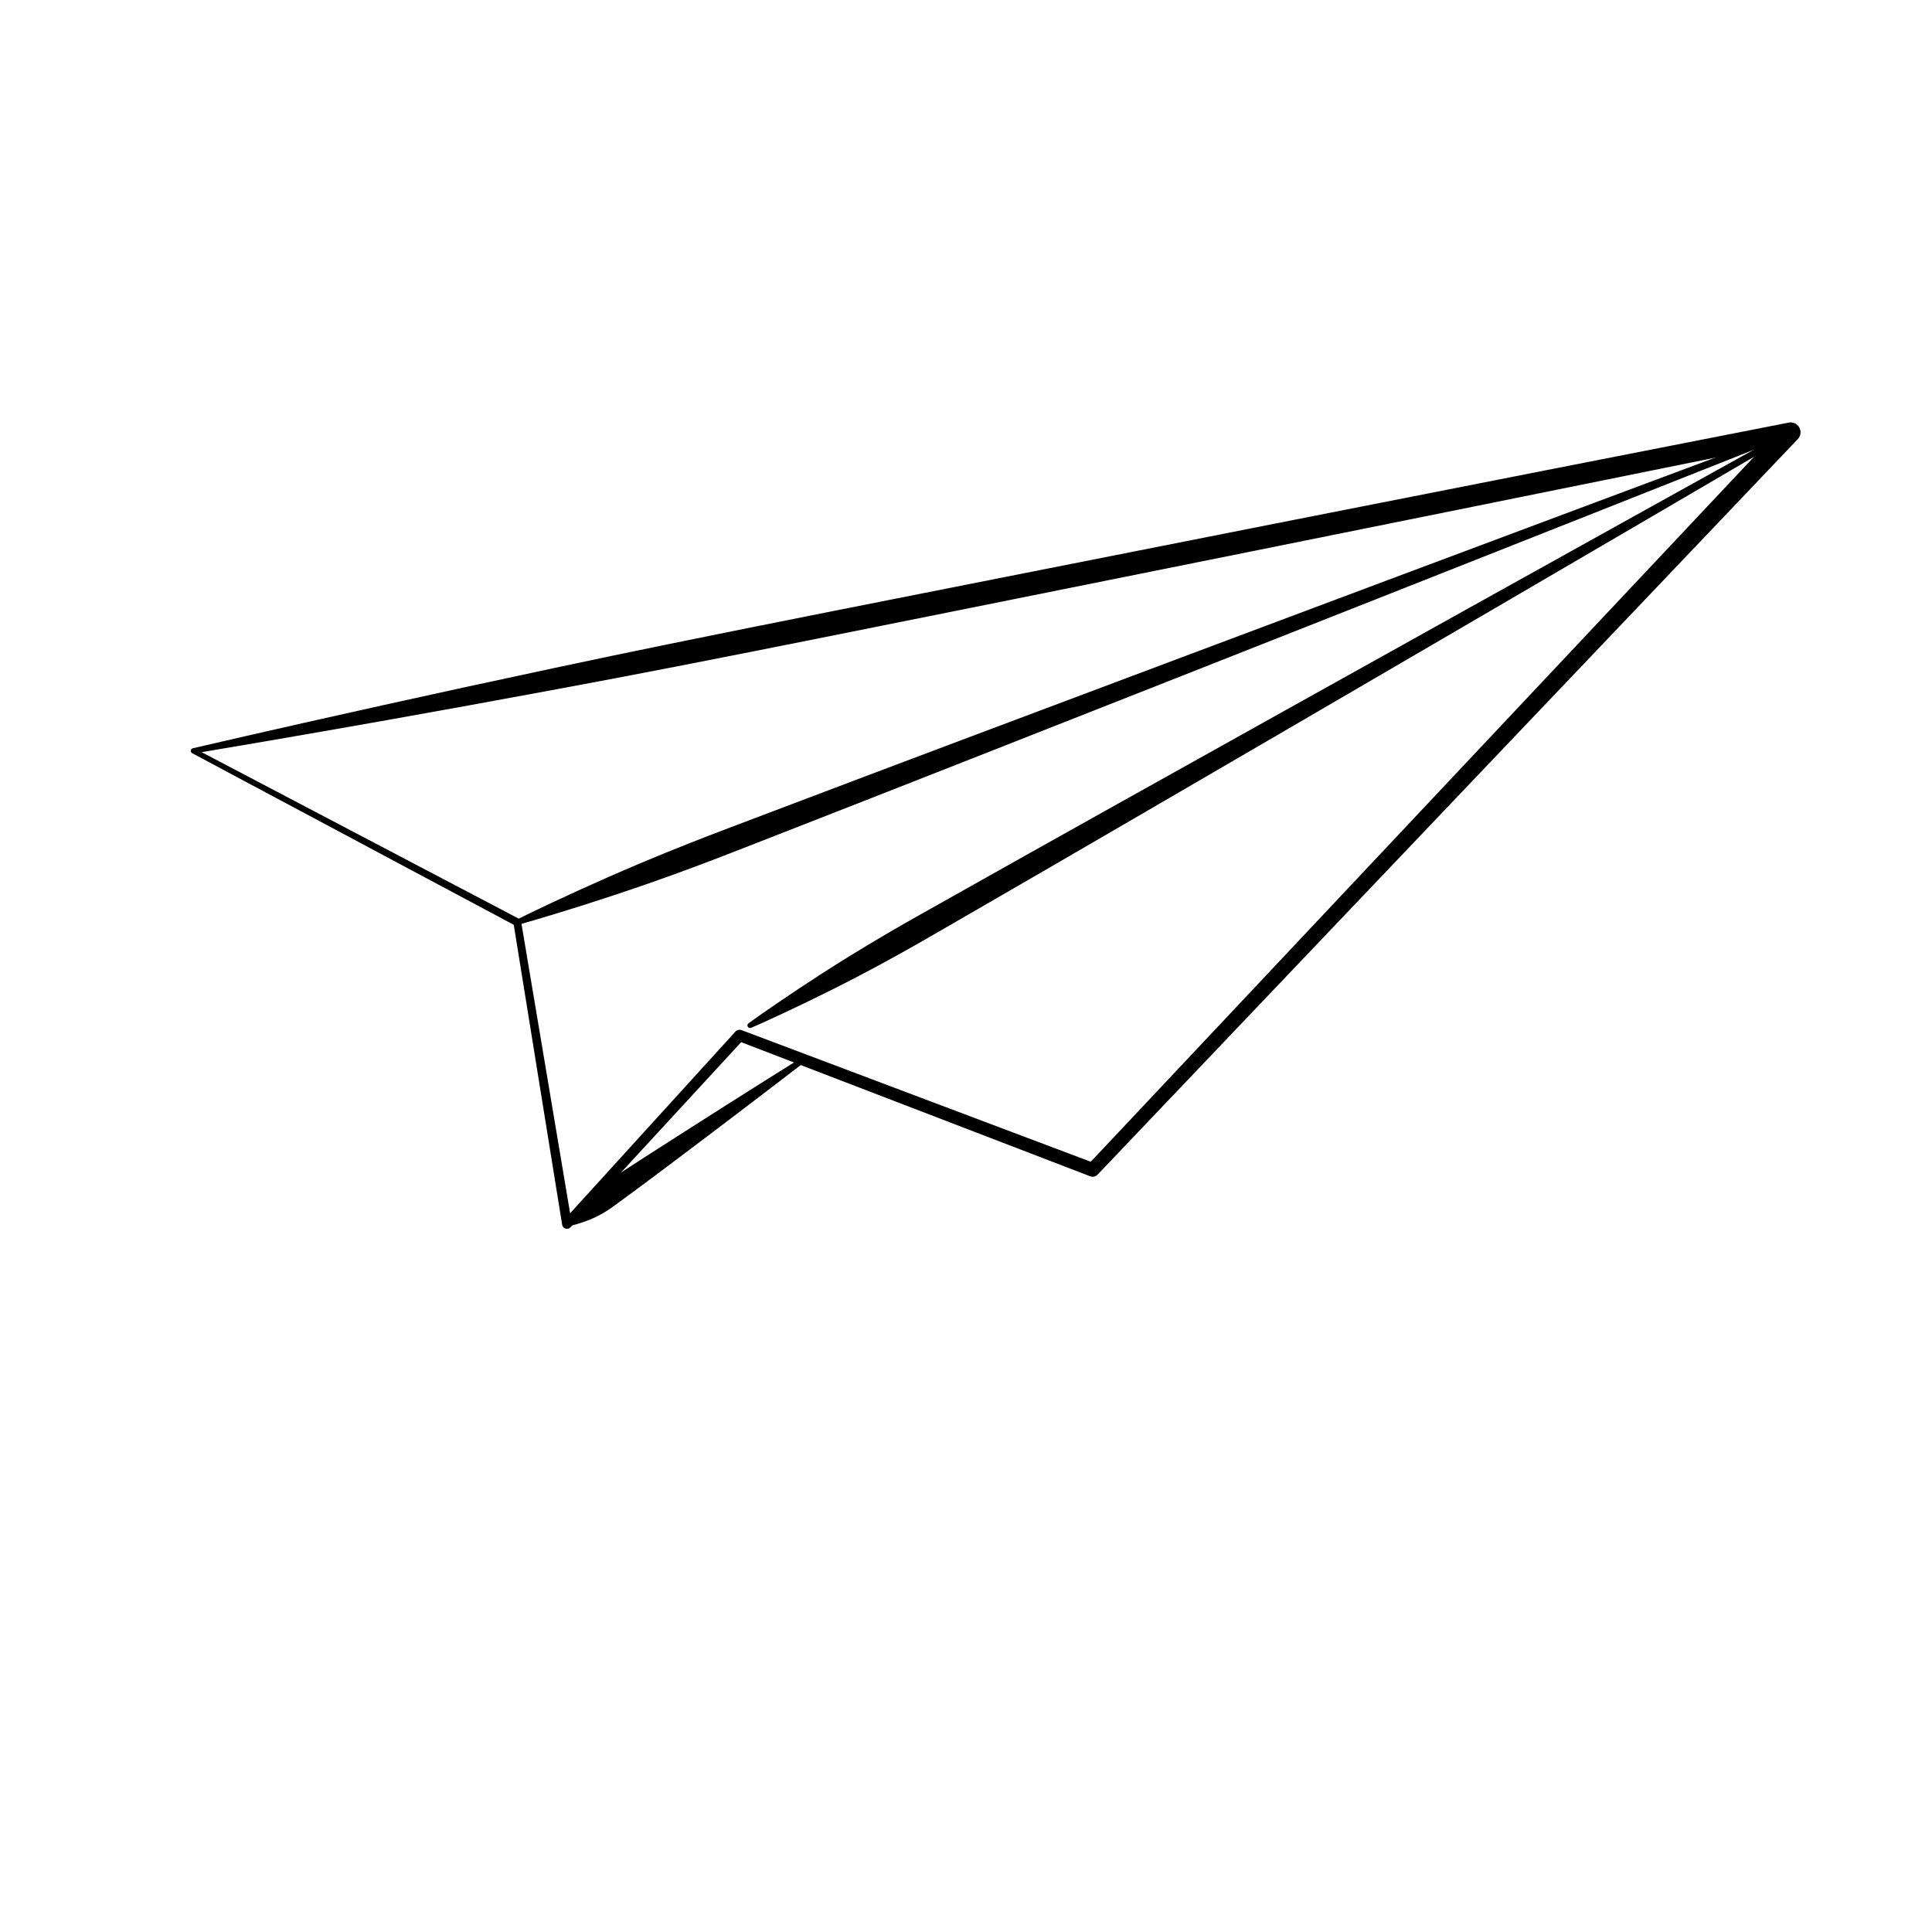 <?xml version="1.0" encoding="UTF-8" standalone="no"?><!DOCTYPE svg PUBLIC "-//W3C//DTD SVG 1.1//EN" "http://www.w3.org/Graphics/SVG/1.1/DTD/svg11.dtd"><svg width="100%" height="100%" viewBox="0 0 201 201" version="1.1" xmlns="http://www.w3.org/2000/svg" xmlns:xlink="http://www.w3.org/1999/xlink" xml:space="preserve" xmlns:serif="http://www.serif.com/" style="fill-rule:evenodd;clip-rule:evenodd;stroke-linejoin:round;stroke-miterlimit:2;"><rect id="versenden" x="0.748" y="0.715" width="200" height="200" style="fill:none;"/><g><path d="M20.07,77.846c-0.114,0.023 -0.202,0.115 -0.219,0.23c-0.016,0.116 0.041,0.229 0.144,0.284l33.455,17.854c0,-0 5.035,31.207 5.035,31.207c0.032,0.191 0.17,0.348 0.356,0.403c0.186,0.056 0.387,-0 0.519,-0.143l17.749,-19.256c-0,-0 36.309,13.953 36.309,13.953c0.272,0.103 0.578,0.033 0.778,-0.178l72.846,-76.521c0.308,-0.325 0.37,-0.812 0.153,-1.203c-0.216,-0.392 -0.661,-0.599 -1.1,-0.511c-0,-0 -40.471,7.924 -81.462,16.05c-11.916,2.363 -23.882,4.712 -34.896,6.961c-4.134,0.844 -8.131,1.682 -11.943,2.494c-6.607,1.407 -12.657,2.722 -17.886,3.882c-12.128,2.69 -19.838,4.494 -19.838,4.494Zm0.909,0.407c2.282,-0.381 9.303,-1.565 19.243,-3.327c5.274,-0.935 11.365,-2.041 18.007,-3.277c3.831,-0.713 7.844,-1.472 11.985,-2.278c11.034,-2.149 22.986,-4.57 34.897,-6.96c34.162,-6.855 67.937,-13.701 78.22,-15.788c0,0 -69.852,74.242 -69.852,74.242c0,0 -36.322,-13.691 -36.322,-13.691c-0.227,-0.087 -0.484,-0.026 -0.648,0.153l-17.196,18.898c-0,-0 -5.097,-30.339 -5.097,-30.339c-0.021,-0.125 -0.098,-0.233 -0.21,-0.292l-33.027,-17.341l-0,0Z"/><path d="M59.143,127.565c-0,-0 0.522,-0.074 1.532,-0.419c0.42,-0.144 0.88,-0.323 1.417,-0.585c0.338,-0.164 0.685,-0.362 1.047,-0.592c0.472,-0.3 0.951,-0.666 1.466,-1.04c2.244,-1.633 4.978,-3.694 7.684,-5.733c5.825,-4.392 11.445,-8.719 11.445,-8.719c0.125,-0.086 0.156,-0.258 0.069,-0.383c-0.087,-0.125 -0.259,-0.156 -0.384,-0.069c-0,-0 -6.015,3.757 -12.162,7.685c-2.856,1.824 -5.741,3.668 -8.054,5.202c-0.53,0.352 -1.04,0.674 -1.485,1.011c-0.342,0.259 -0.649,0.516 -0.921,0.775c-0.432,0.412 -0.761,0.78 -1.042,1.124c-0.675,0.827 -0.927,1.29 -0.927,1.29c-0.125,0.087 -0.156,0.259 -0.069,0.384c0.087,0.125 0.259,0.155 0.384,0.069Z"/><path d="M53.916,96.209c0,-0 2.504,-0.688 6.815,-2.054c1.918,-0.608 4.184,-1.353 6.742,-2.242c1.666,-0.579 3.45,-1.228 5.338,-1.936c2.482,-0.93 5.134,-1.979 7.943,-3.075c12.246,-4.777 27.351,-10.731 42.277,-16.615c32.113,-12.66 63.364,-25.057 63.364,-25.057c0.142,-0.055 0.213,-0.214 0.158,-0.356c-0.055,-0.142 -0.214,-0.213 -0.356,-0.159c-0,0 -31.5,11.75 -63.816,23.883c-15.02,5.64 -30.22,11.347 -42.509,16.012c-2.819,1.069 -5.49,2.069 -7.955,3.042c-1.875,0.741 -3.634,1.455 -5.26,2.142c-2.494,1.056 -4.674,2.021 -6.505,2.856c-4.115,1.876 -6.434,3.044 -6.434,3.044c-0.142,0.055 -0.213,0.214 -0.158,0.357c0.054,0.142 0.214,0.213 0.356,0.158Z"/><path d="M78.174,106.92c-0,-0 2.093,-0.898 5.675,-2.625c1.593,-0.768 3.467,-1.7 5.576,-2.799c1.374,-0.717 2.839,-1.511 4.385,-2.373c2.032,-1.132 4.195,-2.395 6.487,-3.717c9.996,-5.767 22.312,-12.94 34.482,-20.028c26.186,-15.251 51.653,-30.166 51.653,-30.166c0.132,-0.075 0.179,-0.244 0.103,-0.376c-0.075,-0.132 -0.244,-0.178 -0.376,-0.103c0,0 -25.81,14.313 -52.275,29.074c-12.301,6.86 -24.748,13.803 -34.803,19.465c-2.306,1.299 -4.495,2.515 -6.504,3.687c-1.529,0.892 -2.96,1.748 -4.276,2.565c-2.021,1.254 -3.778,2.392 -5.25,3.371c-3.311,2.202 -5.15,3.546 -5.15,3.546c-0.133,0.075 -0.179,0.244 -0.103,0.376c0.075,0.132 0.244,0.178 0.376,0.103Z"/></g></svg>